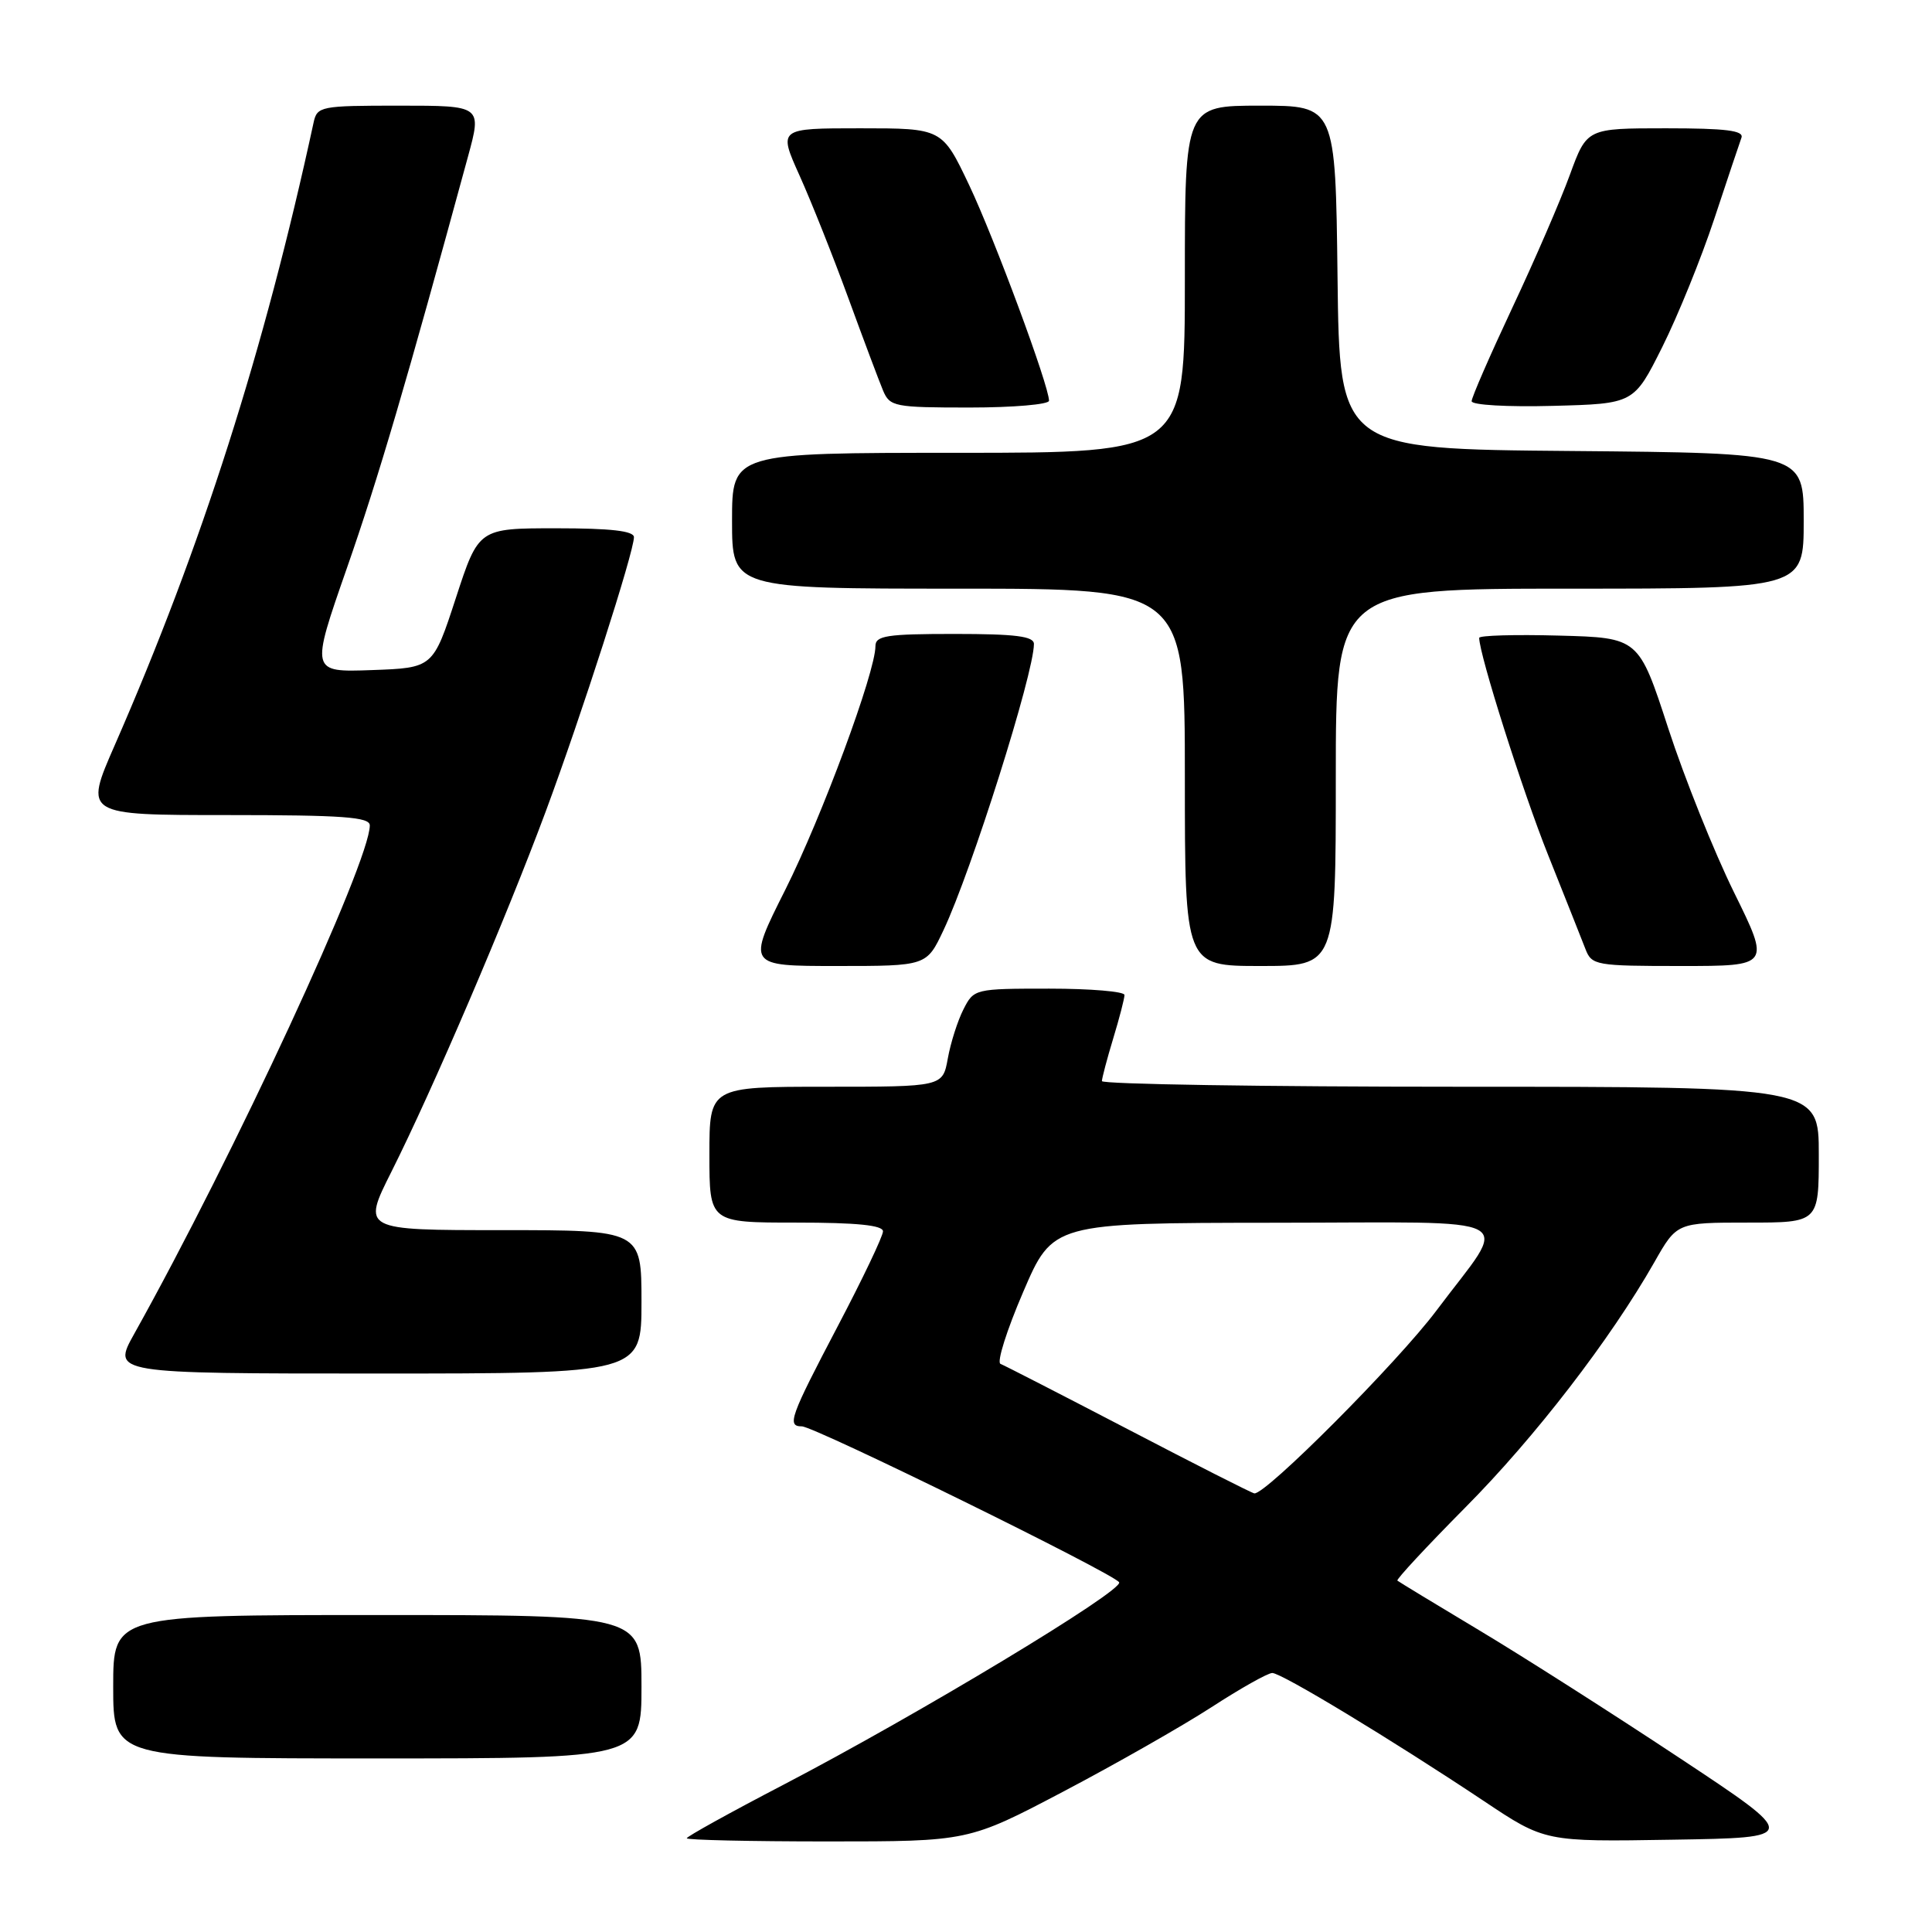 <?xml version="1.0" encoding="UTF-8" standalone="no"?>
<!DOCTYPE svg PUBLIC "-//W3C//DTD SVG 1.1//EN" "http://www.w3.org/Graphics/SVG/1.1/DTD/svg11.dtd" >
<svg xmlns="http://www.w3.org/2000/svg" xmlns:xlink="http://www.w3.org/1999/xlink" version="1.1" viewBox="0 0 256 256">
 <g >
 <path fill="currentColor"
d=" M 140.92 237.38 C 147.84 233.74 156.65 228.72 160.50 226.23 C 164.35 223.73 167.99 221.68 168.58 221.68 C 169.80 221.67 184.42 230.52 196.61 238.64 C 204.71 244.05 204.71 244.05 221.61 243.77 C 238.50 243.50 238.50 243.50 222.50 232.91 C 213.70 227.08 201.78 219.48 196.00 216.02 C 190.22 212.56 185.35 209.60 185.16 209.44 C 184.98 209.29 189.03 204.93 194.16 199.75 C 203.39 190.46 213.40 177.46 219.21 167.25 C 222.19 162.00 222.19 162.00 231.60 162.00 C 241.00 162.00 241.00 162.00 241.00 153.00 C 241.00 144.00 241.00 144.00 193.50 144.00 C 167.38 144.00 146.00 143.66 146.01 143.25 C 146.02 142.84 146.69 140.29 147.51 137.59 C 148.33 134.89 149.00 132.30 149.00 131.84 C 149.00 131.38 144.51 131.00 139.03 131.00 C 129.15 131.00 129.04 131.03 127.66 133.75 C 126.89 135.26 125.96 138.19 125.59 140.25 C 124.91 144.00 124.91 144.00 109.45 144.00 C 94.00 144.00 94.00 144.00 94.00 153.00 C 94.00 162.00 94.00 162.00 105.50 162.00 C 113.55 162.00 117.00 162.35 117.00 163.16 C 117.00 163.80 114.30 169.46 111.00 175.74 C 104.68 187.78 104.24 189.00 106.25 189.00 C 107.90 189.00 147.58 208.50 148.29 209.66 C 148.95 210.73 121.67 227.18 103.75 236.52 C 96.74 240.17 91.00 243.35 91.00 243.58 C 91.00 243.81 99.40 244.00 109.67 244.00 C 128.33 244.00 128.33 244.00 140.92 237.38 Z  M 85.00 223.50 C 85.00 214.00 85.00 214.00 50.00 214.00 C 15.00 214.00 15.00 214.00 15.00 223.50 C 15.00 233.00 15.00 233.00 50.00 233.00 C 85.00 233.00 85.00 233.00 85.00 223.50 Z  M 85.00 172.50 C 85.00 163.00 85.00 163.00 66.49 163.00 C 47.98 163.00 47.98 163.00 51.87 155.25 C 57.35 144.34 67.06 121.66 72.32 107.50 C 77.05 94.77 84.00 73.15 84.00 71.18 C 84.00 70.35 80.94 70.00 73.71 70.00 C 63.42 70.00 63.42 70.00 60.40 79.25 C 57.38 88.50 57.38 88.50 49.26 88.79 C 41.15 89.08 41.15 89.08 45.96 75.29 C 50.13 63.35 53.83 50.77 62.01 20.75 C 63.85 14.00 63.85 14.00 52.94 14.00 C 42.45 14.00 42.02 14.08 41.55 16.25 C 35.03 46.38 26.71 72.45 15.20 98.75 C 11.15 108.00 11.15 108.00 30.07 108.00 C 45.46 108.00 49.00 108.26 49.00 109.37 C 49.00 114.23 31.00 153.08 17.78 176.75 C 14.85 182.00 14.85 182.00 49.93 182.00 C 85.00 182.00 85.00 182.00 85.00 172.50 Z  M 125.02 123.25 C 128.74 115.37 137.00 89.22 137.00 85.33 C 137.00 84.31 134.56 84.00 126.50 84.00 C 117.48 84.00 116.00 84.23 116.00 85.62 C 116.00 89.06 108.90 108.23 104.06 117.89 C 98.98 128.00 98.98 128.00 110.88 128.00 C 122.78 128.00 122.78 128.00 125.02 123.25 Z  M 177.00 103.00 C 177.00 78.00 177.00 78.00 208.00 78.00 C 239.00 78.00 239.00 78.00 239.00 69.01 C 239.00 60.03 239.00 60.03 208.25 59.76 C 177.50 59.50 177.50 59.50 177.23 36.75 C 176.96 14.00 176.96 14.00 166.98 14.00 C 157.00 14.00 157.00 14.00 157.00 37.00 C 157.00 60.00 157.00 60.00 127.00 60.00 C 97.00 60.00 97.00 60.00 97.00 69.00 C 97.00 78.00 97.00 78.00 127.00 78.00 C 157.00 78.00 157.00 78.00 157.00 103.00 C 157.00 128.00 157.00 128.00 167.00 128.00 C 177.00 128.00 177.00 128.00 177.00 103.00 Z  M 229.77 118.25 C 227.13 112.89 223.20 103.10 221.05 96.50 C 217.14 84.50 217.14 84.50 206.57 84.22 C 200.76 84.06 196.00 84.20 196.00 84.52 C 196.00 86.71 201.76 104.87 205.14 113.31 C 207.38 118.92 209.60 124.51 210.08 125.75 C 210.91 127.91 211.44 128.00 222.76 128.00 C 234.57 128.00 234.57 128.00 229.77 118.25 Z  M 139.00 53.10 C 139.00 51.11 131.77 31.60 128.42 24.53 C 124.84 17.00 124.84 17.00 113.98 17.00 C 103.13 17.00 103.13 17.00 105.94 23.25 C 107.49 26.69 110.40 34.00 112.41 39.50 C 114.42 45.00 116.49 50.51 117.01 51.75 C 117.91 53.88 118.51 54.00 128.48 54.00 C 134.27 54.00 139.00 53.59 139.00 53.10 Z  M 220.25 46.00 C 222.31 41.88 225.42 34.23 227.15 29.00 C 228.88 23.77 230.50 18.94 230.75 18.25 C 231.10 17.30 228.70 17.00 220.74 17.00 C 210.27 17.00 210.27 17.00 208.02 23.15 C 206.79 26.54 203.36 34.47 200.39 40.78 C 197.43 47.09 195.00 52.66 195.00 53.16 C 195.00 53.67 199.76 53.94 205.75 53.78 C 216.50 53.50 216.50 53.50 220.25 46.00 Z  M 149.50 189.41 C 140.70 184.83 133.08 180.92 132.57 180.72 C 132.05 180.53 133.40 176.25 135.57 171.21 C 139.50 162.05 139.50 162.05 168.79 162.02 C 202.51 162.00 200.06 160.68 190.34 173.65 C 185.19 180.52 167.64 198.13 166.20 197.88 C 165.81 197.81 158.30 194.00 149.50 189.41 Z "/>
</g>
</svg>